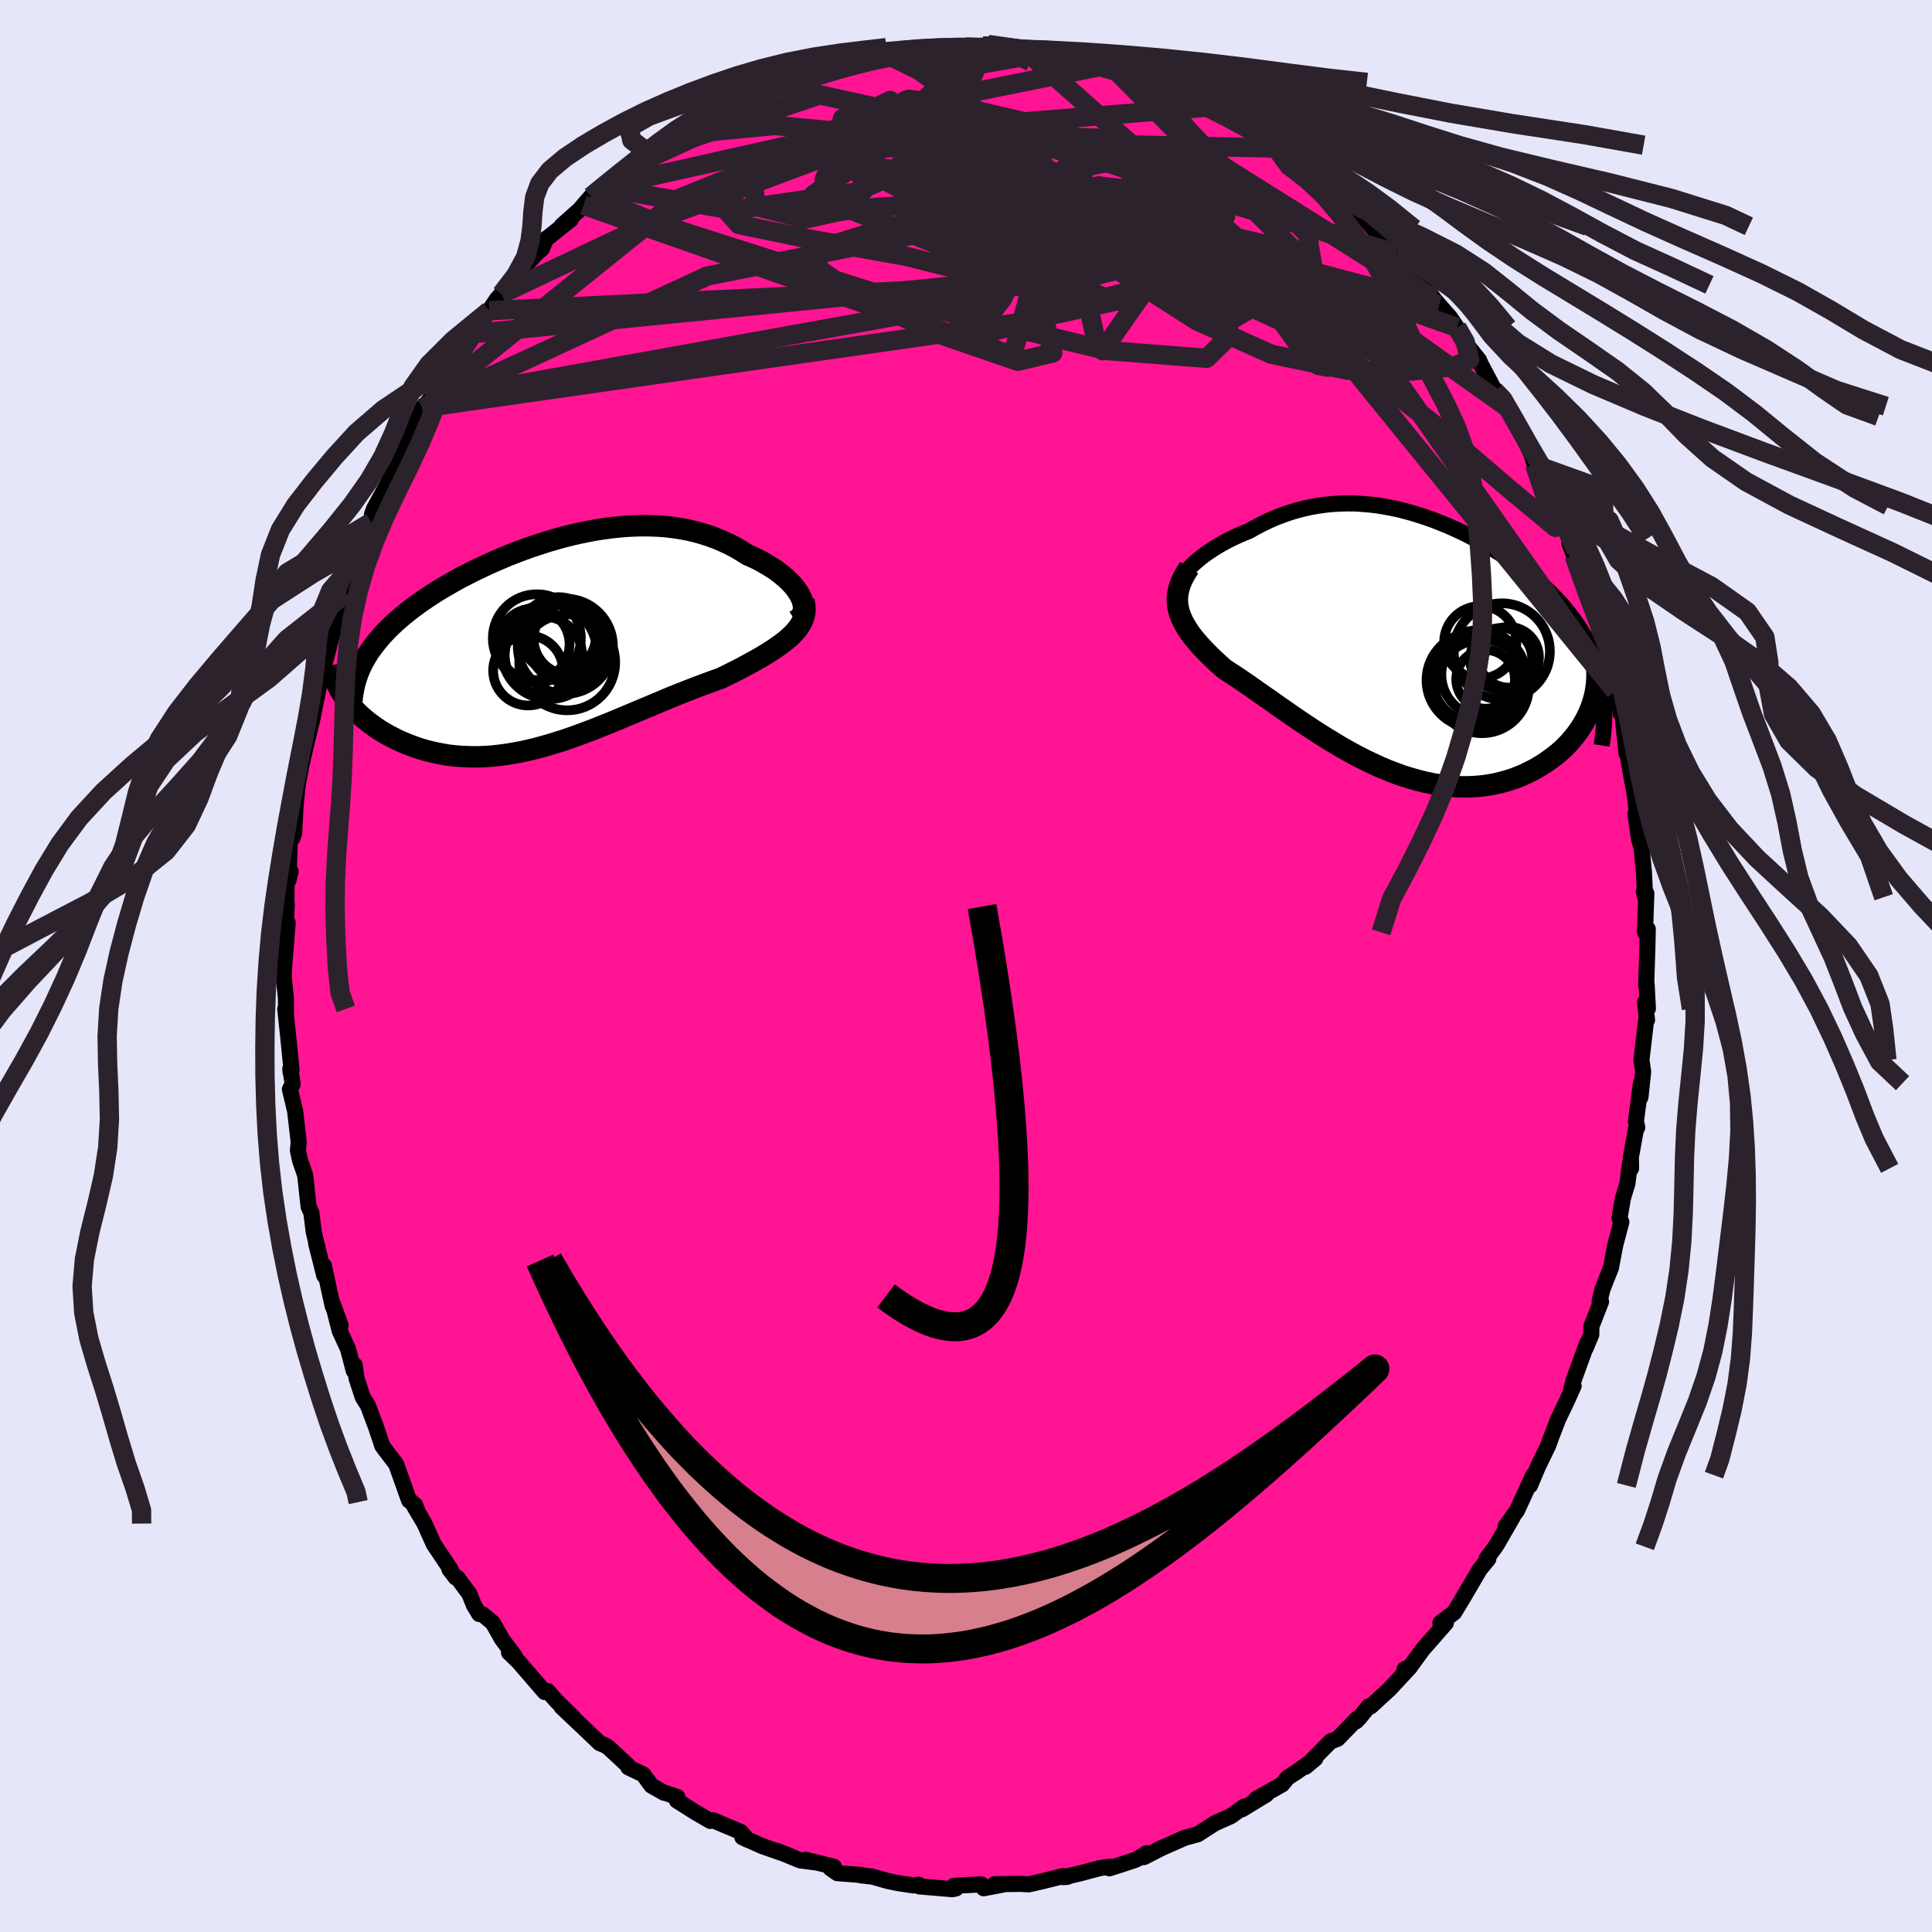 
  <svg viewBox="-100 -100 200 200" xmlns="http://www.w3.org/2000/svg" width="500" height="500" id="face-svg">
    <defs>
      <clipPath id="leftEyeClipPath">
        <polyline points="26.08,-4.8 25.91,-5.11 25.71,-5.42 25.48,-5.74 25.21,-6.05 24.91,-6.36 24.59,-6.67 24.24,-6.97 23.86,-7.27 23.46,-7.57 23.03,-7.85 22.58,-8.12 22.12,-8.39 21.63,-8.65 21.12,-8.89 20.59,-9.12 19.98,-9.51 19.35,-9.88 18.7,-10.22 18.03,-10.53 17.34,-10.82 16.64,-11.08 15.92,-11.31 15.19,-11.51 14.44,-11.69 13.68,-11.83 12.9,-11.95 12.12,-12.04 11.33,-12.1 10.53,-12.13 9.72,-12.14 8.9,-12.12 8.08,-12.08 7.26,-12.01 6.43,-11.92 5.6,-11.81 4.77,-11.68 3.94,-11.52 3.11,-11.35 2.28,-11.16 1.46,-10.95 0.64,-10.72 -0.18,-10.48 -0.98,-10.22 -1.78,-9.96 -2.58,-9.67 -3.36,-9.38 -4.13,-9.08 -4.89,-8.76 -5.64,-8.44 -6.37,-8.11 -7.09,-7.77 -7.8,-7.43 -8.49,-7.08 -9.17,-6.73 -9.82,-6.37 -10.46,-6 -11.08,-5.64 -11.69,-5.27 -12.27,-4.89 -12.83,-4.52 -13.38,-4.14 -13.9,-3.76 -14.4,-3.38 -14.88,-3 -15.34,-2.61 -15.78,-2.23 -16.2,-1.84 -16.61,-1.45 -16.99,-1.05 -17.35,-0.65 -17.69,-0.25 -18.01,0.15 -18.32,0.56 -18.6,0.96 -18.86,1.38 -19.1,1.79 -19.32,2.21 -19.52,2.63 -19.7,3.05 -21.23,5.48 -21.01,5.8 -20.77,6.11 -20.52,6.42 -20.25,6.73 -19.96,7.04 -19.66,7.34 -19.34,7.63 -19,7.92 -18.65,8.21 -18.28,8.48 -17.9,8.75 -17.5,9.02 -17.09,9.27 -16.67,9.51 -16.22,9.75 -15.77,9.98 -15.29,10.2 -14.8,10.41 -14.29,10.61 -13.77,10.8 -13.23,10.98 -12.67,11.14 -12.11,11.28 -11.52,11.41 -10.93,11.52 -10.32,11.62 -9.7,11.69 -9.07,11.74 -8.42,11.77 -7.77,11.79 -7.1,11.78 -6.43,11.75 -5.74,11.7 -5.05,11.62 -4.35,11.53 -3.64,11.41 -2.92,11.28 -2.19,11.12 -1.46,10.95 -0.72,10.75 0.03,10.54 0.78,10.31 1.54,10.07 2.3,9.81 3.06,9.54 3.83,9.25 4.61,8.96 5.38,8.65 6.16,8.34 6.94,8.02 7.73,7.69 8.51,7.36 9.3,7.03 10.09,6.7 10.87,6.37 11.66,6.04 12.44,5.71 13.22,5.39 14,5.08 14.78,4.78 15.55,4.48 16.31,4.2 17.07,3.92 17.81,3.66 18.42,3.36 19.02,3.06 19.6,2.77 20.17,2.47 20.73,2.17 21.27,1.87 21.79,1.58 22.3,1.28 22.78,0.98 23.25,0.68 23.69,0.38 24.11,0.08 24.5,-0.22 24.86,-0.53 25.2,-0.84" />
      </clipPath>
      <clipPath id="rightEyeClipPath">
        <polyline points="-23.4,-7.55 -23.13,-7.86 -22.82,-8.17 -22.49,-8.49 -22.13,-8.8 -21.75,-9.12 -21.34,-9.43 -20.91,-9.73 -20.45,-10.03 -19.98,-10.32 -19.49,-10.6 -18.99,-10.87 -18.46,-11.13 -17.93,-11.38 -17.38,-11.62 -16.82,-11.84 -16.12,-12.23 -15.42,-12.6 -14.71,-12.94 -13.99,-13.25 -13.26,-13.53 -12.53,-13.78 -11.79,-14 -11.05,-14.19 -10.31,-14.35 -9.56,-14.48 -8.81,-14.58 -8.05,-14.65 -7.3,-14.69 -6.55,-14.71 -5.79,-14.7 -5.04,-14.65 -4.29,-14.59 -3.53,-14.5 -2.78,-14.38 -2.04,-14.24 -1.29,-14.08 -0.55,-13.89 0.18,-13.69 0.92,-13.46 1.64,-13.22 2.37,-12.96 3.08,-12.68 3.79,-12.39 4.49,-12.08 5.18,-11.76 5.87,-11.42 6.54,-11.07 7.21,-10.71 7.86,-10.34 8.5,-9.96 9.13,-9.57 9.75,-9.17 10.35,-8.76 10.94,-8.34 11.51,-7.92 12.07,-7.49 12.62,-7.05 13.14,-6.61 13.65,-6.16 14.14,-5.71 14.61,-5.25 15.06,-4.79 15.5,-4.32 15.91,-3.84 16.3,-3.36 16.67,-2.87 17.03,-2.38 17.37,-1.88 17.68,-1.37 17.98,-0.86 18.26,-0.34 18.52,0.19 18.76,0.73 18.97,1.27 19.17,1.83 19.35,2.38 19.5,2.95 19.63,3.53 19.75,4.11 18.83,5.76 18.69,6.21 18.52,6.66 18.32,7.11 18.11,7.55 17.87,7.99 17.61,8.42 17.33,8.84 17.02,9.26 16.69,9.66 16.35,10.06 15.98,10.44 15.59,10.82 15.17,11.18 14.74,11.52 14.29,11.85 13.82,12.18 13.32,12.49 12.81,12.79 12.27,13.07 11.71,13.34 11.13,13.58 10.54,13.81 9.92,14 9.29,14.18 8.64,14.33 7.98,14.45 7.3,14.54 6.61,14.6 5.9,14.63 5.18,14.63 4.45,14.6 3.72,14.53 2.97,14.44 2.21,14.31 1.45,14.15 0.68,13.96 -0.09,13.74 -0.87,13.5 -1.64,13.22 -2.43,12.92 -3.21,12.59 -3.99,12.23 -4.77,11.86 -5.55,11.46 -6.33,11.04 -7.1,10.61 -7.86,10.16 -8.63,9.69 -9.38,9.22 -10.13,8.74 -10.87,8.25 -11.6,7.76 -12.32,7.27 -13.03,6.77 -13.73,6.29 -14.41,5.8 -15.09,5.33 -15.75,4.87 -16.39,4.42 -17.02,3.98 -17.63,3.56 -18.23,3.16 -18.81,2.78 -19.37,2.41 -19.84,1.99 -20.29,1.58 -20.73,1.16 -21.14,0.75 -21.54,0.34 -21.91,-0.07 -22.26,-0.47 -22.59,-0.87 -22.89,-1.27 -23.16,-1.67 -23.4,-2.07 -23.62,-2.46 -23.8,-2.86 -23.96,-3.26 -24.07,-3.65" />
      </clipPath>
      <filter id="fuzzy">
        <feTurbulence id="turbulence" baseFrequency="0.05" numOctaves="3" type="noise" result="noise" />
        <feDisplacementMap in="SourceGraphic" in2="noise" scale="2" />
      </filter>
      <linearGradient id="rainbowGradient" x1="0%" y1="0%" x2="100%" y2="0%">
        <stop offset="0%" style="stop-color: rgb(167, 133, 106); stop-opacity: 1" />
        <stop offset="50%" style="stop-color: rgb(0, 0, 0); stop-opacity: 1" />
        <stop offset="100%" style="stop-color: rgb(233, 236, 239); stop-opacity: 1" />
      </linearGradient>
    </defs>
    <rect x="-100" y="-100" width="100%" height="100%" fill="rgb(230, 230, 250)" />
    <polyline id="faceContour" points="70.41,2.03 70.46,1.93 70.59,4.41 70.29,3.75 70.5,5.58 70.41,5.57 69.92,9.73 70.1,10.93 69.82,13.58 69.87,12.13 69.35,16.09 69.49,16.71 69.41,16.58 68.83,19.77 68.85,20.95 68.75,20.34 68.47,22.51 68,24.05 67.65,26.11 67.84,26.5 67.21,28.89 66.77,31.22 65.87,33.5 65.59,34.72 65.74,34.75 64.74,37.31 64.73,38.15 64.16,39.53 64.29,39.06 62.9,42.88 62.67,43.77 62.9,43.48 62.14,45.16 61.29,46.93 60.64,48.62 60.26,49.66 59.21,51.82 58.39,53.77 58.72,52.71 57.04,56.37 55.87,57.99 56.57,57.09 55.01,59.79 54.8,60.12 53.9,61.34 54.07,61.38 53.17,62.48 52.75,63.2 51.47,65.38 51.36,65.57 50.53,66.93 49.11,68 49.68,68.01 47.29,70.74 45.92,72.61 45.4,72.8 45.97,72.57 43.85,74.85 41.89,76.65 41.69,76.64 40.73,77.83 40.38,78.19 40.49,77.92 38.47,80 37.75,80.27 35.14,82.9 36.16,82.05 35.76,82.33 34.19,83.45 33.28,84.03 32.74,84.71 30.02,86.24 31.1,85.76 28.57,87.3 28.86,87.13 28.8,87.02 27.41,88.01 25.75,88.75 24,89.88 22.64,90.25 21.88,90.59 20.22,91.32 18.41,92.25 18.69,91.85 17.79,92.41 17.4,92.58 14.85,93.41 14.89,93.24 13.89,93.38 11.62,93.98 10.08,94.32 10.49,94.29 10.07,94.21 7.77,94.78 6.48,95.07 5.72,95.02 2.96,95.05 3.83,95.09 1.83,95.47 1.58,95.07 -1.25,95.22 -1.04,95.49 -1.4,95.57 -4.84,95.28 -4.9,95.1 -5.44,95.18 -7.03,94.94 -8.06,94.73 -9.71,94.26 -10.88,94.14 -10.82,94.1 -13.31,93.91 -14.03,93.41 -13.68,93.24 -16.62,92.52 -15.46,92.81 -17.15,92.59 -19.6,91.59 -18.29,92.09 -19.75,91.58 -21.14,91.09 -23.15,90.19 -22.61,90.45 -23.32,89.64 -26.19,88.43 -26.47,88.5 -28.01,87.61 -29.93,86.39 -29.88,86.02 -31.17,85.59 -31.27,85.58 -32.57,84.84 -33.41,83.69 -34.95,82.96 -35,82.77 -37.01,80.9 -37.39,80.66 -37.92,80.45 -39.11,79.31 -41.88,76.69 -40.64,77.8 -42.37,76.11 -43.3,75.06 -43.61,75.16 -46.33,72.01 -47.31,71.07 -46.7,71.47 -48.04,69.67 -48.99,67.99 -50.05,67.11 -50.39,67.08 -50.94,66.17 -51.41,65 -52.63,63.35 -52.83,63.3 -53.49,62.43 -53.36,62.45 -55.09,59.87 -56.06,57.72 -57.36,55.5 -56.68,56.68 -57.03,55.79 -57.65,55.33 -58.99,51.57 -60.1,50.12 -60.43,49.67 -60.65,48.99 -61.09,47.69 -61.91,45.5 -62.45,44.64 -63.09,42.68 -63.28,41.32 -63.38,41.9 -63.97,39.65 -64.84,37.75 -65.55,34.96 -64.74,37.2 -65.57,35.17 -66.48,31 -66.43,32.05 -67.28,28.69 -66.82,30.44 -67.52,27.55 -67.77,25.53 -68.05,24.93 -68.41,21.66 -68.95,20.09 -69.16,19.1 -69.08,18.21 -69.45,15.01 -69.99,12.76 -69.7,12.21 -69.95,10.65 -69.91,11.04 -69.82,10.76 -70.17,7.28 -70.47,4.44 -70.39,4.71 -70.4,3.33 -70.61,1.33 -70.62,0.53 -70.22,-4.48 -70.49,-2.66 -70.31,-6.41 -70.35,-6.59 -70.32,-8.86 -69.91,-9.79 -70.13,-8.89 -70.01,-13.01 -69.74,-13.22 -69.55,-13.78 -69.39,-16.81 -69.32,-17.37 -69.2,-18.6 -68.79,-20.86 -68.15,-23.6 -68.57,-21.83 -67.63,-25.71 -67.5,-27.09 -67.56,-26.09 -67.01,-28.82 -66.79,-29.89 -66.31,-31.63 -65.51,-34.69 -65.03,-36.85 -65.08,-36.59 -65.38,-36.19 -64.16,-38.59 -63.82,-41.03 -63.66,-41.3 -62.85,-43.38 -61.43,-46.2 -61.58,-45.94 -61.49,-46.77 -61.27,-47.36 -59.85,-49.96 -59.04,-52.13 -59.45,-51.53 -58.19,-53.4 -57.56,-55.34 -56.5,-57.15 -56.31,-57.77 -55.57,-58.56 -54.66,-60.06 -54.64,-60.44 -53.65,-61.61 -52.44,-63.11 -51.96,-64.26 -51.03,-65.46 -49.35,-67.84 -49.68,-67.37 -48.56,-69.04 -48.1,-69.56 -46.83,-71.17 -46.71,-71.41 -44.27,-73.95 -43.92,-74.23 -43.44,-75.31 -43.34,-75.35 -40.92,-77.28 -41.85,-76.64 -39.98,-78.31 -39.6,-78.76 -38.83,-79.65 -38.27,-80.19 -37.7,-80.61 -36.86,-81.4 -34.66,-82.98 -33.63,-83.24 -34.04,-83.33 -32.88,-84.17 -31.05,-85.73 -31.16,-85.38 -27.76,-87.53 -28.34,-87.24 -26.84,-88.39 -26.52,-88.26 -24.9,-89.41 -24.14,-89.42 -23.59,-89.94 -22.57,-90.07 -20.91,-90.86 -20.16,-91.46 -19.01,-91.66 -18.27,-91.82 -16.08,-92.82 -15.22,-92.88 -12.92,-93.4 -12.59,-93.83 -13.26,-93.71 -11.13,-94.29 -10.93,-94.16 -8.75,-94.4 -8.39,-94.45 -6.16,-94.91 -5.55,-94.89 -5.1,-95.07 -2.66,-95.17 -3.03,-95.1 -0.32,-95.16 0.18,-95.29 1.73,-95.23 2.4,-94.96 2.26,-95.4 3.9,-95.24 6.35,-94.82 5.34,-95 6.25,-94.67 9.1,-94.7 9.18,-94.71 11.16,-93.94 13.61,-93.6 11.51,-94.03 14.18,-93.31 14.9,-93.32 15.33,-92.92 17.5,-92.24 19.14,-91.56 18.81,-91.87 20.79,-90.81 20.02,-91.47 24.23,-89.57 24.86,-88.9 25.87,-88.67 25.36,-88.67 25.54,-88.76 27.92,-87.46 30.24,-86.23 30.82,-86 31.87,-84.68 31.97,-84.97 32.2,-84.55 34.16,-83.56 35.59,-82.01 36.37,-81.65 35.25,-82.53 38.34,-79.87 37.97,-80.05 39.08,-79.18 41.82,-76.81 42.19,-76.33 41.98,-76.57 43.09,-75.76 44.5,-73.75 45.4,-73.23 45.57,-72.62 45.77,-72.16 47.44,-70.51 48.41,-69.09 48.98,-68.42 50.11,-67.14 50.82,-66.1 51.5,-64.97 51.87,-64.27 53.12,-62.71 53.28,-62.32 54.79,-59.47 55.3,-58.98 54.87,-59.6 55.86,-57.95 56.28,-57.4 56.66,-56.89 58.5,-53.08 58.87,-51.9 60.15,-49.73 60.8,-48.69 60.61,-48.92 61.29,-47.64 62,-45.63 62.53,-44.26 62.46,-43.78 62.95,-42.49 63.23,-41.94 64.69,-37.48 65.49,-35.59 65.14,-36.3 65.39,-35.96 65.58,-35.13 66.21,-32.17 67.35,-28.41 67.2,-28.47 67.45,-28.63 67.79,-26.12 67.94,-25.93 67.97,-25.93 68.37,-22.04 68.29,-23.08 68.78,-20.16 69.25,-17.64 69.52,-15.17 69.3,-15.73 69.66,-13.18 69.94,-12.2 70.18,-9.76 70.3,-7.12 70.17,-7.73 70.43,-7.52 70.29,-3.49 70.58,-3.82 70.53,-1.69 70.41,2.03 70.46,1.93" fill="rgb(255, 20, 147)" stroke="black" stroke-width="1.667" stroke-linejoin="round" filter="url(#fuzzy)" />
    <g transform="translate(46.09 -33.18)">
      <polyline id="rightCountour" points="-23.4,-7.55 -23.13,-7.86 -22.82,-8.17 -22.49,-8.49 -22.13,-8.8 -21.75,-9.12 -21.34,-9.43 -20.91,-9.73 -20.45,-10.03 -19.98,-10.32 -19.49,-10.6 -18.99,-10.87 -18.46,-11.13 -17.93,-11.38 -17.38,-11.62 -16.82,-11.84 -16.12,-12.23 -15.42,-12.6 -14.71,-12.94 -13.99,-13.25 -13.26,-13.53 -12.53,-13.78 -11.79,-14 -11.05,-14.19 -10.31,-14.35 -9.56,-14.48 -8.81,-14.58 -8.05,-14.65 -7.3,-14.69 -6.55,-14.71 -5.79,-14.7 -5.04,-14.65 -4.29,-14.59 -3.53,-14.5 -2.78,-14.38 -2.04,-14.24 -1.29,-14.08 -0.55,-13.89 0.18,-13.69 0.92,-13.46 1.64,-13.22 2.37,-12.96 3.08,-12.68 3.79,-12.39 4.49,-12.08 5.18,-11.76 5.87,-11.42 6.54,-11.07 7.21,-10.71 7.86,-10.34 8.5,-9.96 9.13,-9.57 9.75,-9.17 10.35,-8.76 10.94,-8.34 11.51,-7.92 12.07,-7.49 12.62,-7.05 13.14,-6.61 13.65,-6.16 14.14,-5.71 14.61,-5.25 15.06,-4.79 15.5,-4.32 15.91,-3.84 16.3,-3.36 16.67,-2.87 17.03,-2.38 17.37,-1.88 17.68,-1.37 17.98,-0.86 18.26,-0.34 18.52,0.19 18.76,0.73 18.97,1.27 19.17,1.83 19.35,2.38 19.5,2.95 19.63,3.53 19.75,4.11 18.83,5.76 18.69,6.21 18.52,6.66 18.32,7.11 18.11,7.55 17.87,7.99 17.61,8.42 17.33,8.84 17.02,9.26 16.69,9.66 16.35,10.06 15.98,10.44 15.59,10.82 15.17,11.18 14.74,11.52 14.29,11.85 13.82,12.18 13.32,12.49 12.81,12.79 12.27,13.07 11.71,13.34 11.13,13.58 10.54,13.81 9.92,14 9.29,14.18 8.64,14.33 7.98,14.45 7.3,14.54 6.61,14.6 5.9,14.63 5.18,14.63 4.45,14.6 3.72,14.53 2.97,14.44 2.21,14.31 1.45,14.15 0.68,13.96 -0.09,13.74 -0.87,13.5 -1.64,13.22 -2.43,12.92 -3.21,12.59 -3.99,12.23 -4.77,11.86 -5.55,11.46 -6.33,11.04 -7.1,10.61 -7.86,10.16 -8.63,9.69 -9.38,9.22 -10.13,8.74 -10.87,8.25 -11.6,7.76 -12.32,7.27 -13.03,6.77 -13.73,6.29 -14.41,5.8 -15.09,5.33 -15.75,4.87 -16.39,4.42 -17.02,3.98 -17.63,3.56 -18.23,3.16 -18.81,2.78 -19.37,2.41 -19.84,1.99 -20.29,1.58 -20.73,1.16 -21.14,0.75 -21.54,0.34 -21.91,-0.07 -22.26,-0.47 -22.59,-0.87 -22.89,-1.27 -23.16,-1.67 -23.4,-2.07 -23.62,-2.46 -23.8,-2.86 -23.96,-3.26 -24.07,-3.65" fill="white" stroke="white" stroke-width="0" stroke-linejoin="round" filter="url(#fuzzy)" />
    </g>
    <g transform="translate(-43.2 -33.44)">
      <polyline id="leftCountour" points="26.08,-4.8 25.91,-5.11 25.71,-5.42 25.48,-5.74 25.21,-6.05 24.91,-6.36 24.59,-6.67 24.24,-6.97 23.86,-7.27 23.46,-7.57 23.03,-7.85 22.58,-8.12 22.12,-8.39 21.63,-8.65 21.12,-8.89 20.59,-9.12 19.98,-9.51 19.35,-9.88 18.7,-10.22 18.03,-10.53 17.34,-10.82 16.64,-11.08 15.92,-11.31 15.19,-11.51 14.44,-11.69 13.68,-11.83 12.9,-11.95 12.12,-12.04 11.33,-12.1 10.53,-12.13 9.72,-12.14 8.9,-12.12 8.08,-12.08 7.26,-12.01 6.43,-11.92 5.6,-11.81 4.77,-11.68 3.94,-11.52 3.11,-11.35 2.28,-11.16 1.46,-10.95 0.64,-10.72 -0.18,-10.48 -0.98,-10.22 -1.78,-9.96 -2.58,-9.67 -3.36,-9.38 -4.13,-9.08 -4.89,-8.76 -5.64,-8.44 -6.37,-8.11 -7.09,-7.77 -7.8,-7.43 -8.49,-7.08 -9.17,-6.73 -9.82,-6.37 -10.46,-6 -11.08,-5.64 -11.69,-5.27 -12.27,-4.89 -12.83,-4.52 -13.38,-4.14 -13.9,-3.76 -14.4,-3.38 -14.88,-3 -15.34,-2.61 -15.78,-2.23 -16.2,-1.84 -16.61,-1.45 -16.99,-1.05 -17.35,-0.65 -17.69,-0.25 -18.01,0.15 -18.32,0.56 -18.6,0.96 -18.86,1.38 -19.1,1.79 -19.32,2.21 -19.52,2.63 -19.7,3.05 -21.23,5.48 -21.01,5.8 -20.77,6.11 -20.52,6.42 -20.25,6.73 -19.96,7.04 -19.66,7.34 -19.34,7.63 -19,7.92 -18.65,8.21 -18.28,8.48 -17.9,8.75 -17.5,9.02 -17.09,9.27 -16.67,9.51 -16.22,9.75 -15.77,9.98 -15.29,10.2 -14.8,10.41 -14.29,10.61 -13.77,10.8 -13.23,10.98 -12.67,11.14 -12.11,11.28 -11.52,11.41 -10.93,11.52 -10.32,11.62 -9.7,11.69 -9.07,11.74 -8.42,11.77 -7.77,11.79 -7.1,11.78 -6.43,11.75 -5.74,11.7 -5.05,11.62 -4.35,11.53 -3.64,11.41 -2.92,11.28 -2.19,11.12 -1.46,10.95 -0.72,10.75 0.03,10.54 0.78,10.31 1.54,10.07 2.3,9.81 3.06,9.54 3.83,9.25 4.61,8.96 5.38,8.65 6.16,8.34 6.94,8.02 7.73,7.69 8.51,7.36 9.3,7.03 10.09,6.7 10.87,6.37 11.66,6.04 12.44,5.71 13.22,5.39 14,5.08 14.78,4.78 15.55,4.48 16.31,4.2 17.07,3.92 17.81,3.66 18.42,3.36 19.02,3.06 19.6,2.77 20.17,2.47 20.73,2.17 21.27,1.87 21.79,1.58 22.3,1.28 22.78,0.98 23.25,0.68 23.69,0.38 24.11,0.08 24.5,-0.22 24.86,-0.53 25.2,-0.84" fill="white" stroke="white" stroke-width="0" stroke-linejoin="round" filter="url(#fuzzy)" />
    </g>
    <g transform="translate(46.09 -33.18)">
      <polyline id="rightUpper" points="-23.97,-5.03 -24.12,-5.2 -24.23,-5.39 -24.28,-5.6 -24.28,-5.84 -24.23,-6.1 -24.15,-6.37 -24.02,-6.65 -23.85,-6.94 -23.64,-7.24 -23.4,-7.55 -23.13,-7.86 -22.82,-8.17 -22.49,-8.49 -22.13,-8.8 -21.75,-9.12 -21.34,-9.43 -20.91,-9.73 -20.45,-10.03 -19.98,-10.32 -19.49,-10.6 -18.99,-10.87 -18.46,-11.13 -17.93,-11.38 -17.38,-11.62 -16.82,-11.84 -16.12,-12.23 -15.42,-12.6 -14.71,-12.94 -13.99,-13.25 -13.26,-13.53 -12.53,-13.78 -11.79,-14 -11.05,-14.19 -10.31,-14.35 -9.56,-14.48 -8.81,-14.58 -8.05,-14.65 -7.3,-14.69 -6.55,-14.71 -5.79,-14.7 -5.04,-14.65 -4.29,-14.59 -3.53,-14.5 -2.78,-14.38 -2.04,-14.24 -1.29,-14.08 -0.55,-13.89 0.18,-13.69 0.92,-13.46 1.64,-13.22 2.37,-12.96 3.08,-12.68 3.79,-12.39 4.49,-12.08 5.18,-11.76 5.87,-11.42 6.54,-11.07 7.21,-10.71 7.86,-10.34 8.5,-9.96 9.13,-9.57 9.75,-9.17 10.35,-8.76 10.94,-8.34 11.51,-7.92 12.07,-7.49 12.62,-7.05 13.14,-6.61 13.65,-6.16 14.14,-5.71 14.61,-5.25 15.06,-4.79 15.5,-4.32 15.91,-3.84 16.3,-3.36 16.67,-2.87 17.03,-2.38 17.37,-1.88 17.68,-1.37 17.98,-0.86 18.26,-0.34 18.52,0.19 18.76,0.73 18.97,1.27 19.17,1.83 19.35,2.38 19.5,2.95 19.63,3.53 19.75,4.11 19.84,4.7 19.91,5.29 19.95,5.9 19.98,6.51 19.99,7.13 19.97,7.76 19.94,8.4 19.88,9.04 19.81,9.69 19.71,10.35" fill="none" stroke="black" stroke-width="1.667" stroke-linejoin="round" filter="url(#fuzzy)" />
      <polyline id="rightLower" points="-22.99,-8.06 -23.31,-7.56 -23.58,-7.08 -23.8,-6.62 -23.97,-6.16 -24.09,-5.73 -24.17,-5.3 -24.21,-4.88 -24.2,-4.46 -24.16,-4.06 -24.07,-3.65 -23.96,-3.26 -23.8,-2.86 -23.62,-2.46 -23.4,-2.07 -23.16,-1.67 -22.89,-1.27 -22.59,-0.87 -22.26,-0.47 -21.91,-0.07 -21.54,0.34 -21.14,0.75 -20.73,1.16 -20.29,1.58 -19.84,1.99 -19.37,2.41 -18.81,2.78 -18.23,3.16 -17.63,3.56 -17.02,3.98 -16.39,4.42 -15.75,4.87 -15.09,5.33 -14.41,5.8 -13.73,6.29 -13.03,6.77 -12.32,7.27 -11.6,7.76 -10.87,8.25 -10.13,8.74 -9.38,9.22 -8.63,9.69 -7.86,10.16 -7.1,10.61 -6.33,11.04 -5.55,11.46 -4.77,11.86 -3.99,12.23 -3.21,12.59 -2.43,12.92 -1.64,13.22 -0.87,13.5 -0.09,13.74 0.68,13.96 1.45,14.15 2.21,14.31 2.97,14.44 3.72,14.53 4.45,14.6 5.18,14.63 5.9,14.63 6.61,14.6 7.3,14.54 7.98,14.45 8.64,14.33 9.29,14.18 9.92,14 10.54,13.81 11.13,13.58 11.71,13.34 12.27,13.07 12.81,12.79 13.32,12.49 13.82,12.18 14.29,11.85 14.74,11.52 15.17,11.18 15.59,10.82 15.98,10.44 16.35,10.06 16.69,9.66 17.02,9.26 17.33,8.84 17.61,8.42 17.87,7.99 18.11,7.55 18.32,7.11 18.52,6.66 18.69,6.21 18.83,5.76 18.96,5.31 19.06,4.85 19.13,4.39 19.19,3.94 19.22,3.48 19.23,3.03 19.22,2.58 19.18,2.13 19.13,1.68 19.05,1.23" fill="none" stroke="black" stroke-width="2.222" stroke-linejoin="round" filter="url(#fuzzy)" />
      <circle r="4.936" cx="6.52" cy="3.589" stroke="black" fill="none" stroke-width="1.0" filter="url(#fuzzy)" clip-path="url(#rightEyeClipPath)" /><circle r="4.63" cx="6.82" cy="3.409" stroke="black" fill="none" stroke-width="1.0" filter="url(#fuzzy)" clip-path="url(#rightEyeClipPath)" /><circle r="3.038" cx="7.695" cy="3.504" stroke="black" fill="none" stroke-width="1.0" filter="url(#fuzzy)" clip-path="url(#rightEyeClipPath)" /><circle r="3.74" cx="7.145" cy="-0.336" stroke="black" fill="none" stroke-width="1.0" filter="url(#fuzzy)" clip-path="url(#rightEyeClipPath)" /><circle r="4.836" cx="7.34" cy="4.244" stroke="black" fill="none" stroke-width="1.0" filter="url(#fuzzy)" clip-path="url(#rightEyeClipPath)" /><circle r="4.36" cx="7.48" cy="3.009" stroke="black" fill="none" stroke-width="1.0" filter="url(#fuzzy)" clip-path="url(#rightEyeClipPath)" /><circle r="4.87" cx="6.955" cy="3.294" stroke="black" fill="none" stroke-width="1.0" filter="url(#fuzzy)" clip-path="url(#rightEyeClipPath)" /><circle r="4.974" cx="9.38" cy="0.609" stroke="black" fill="none" stroke-width="1.0" filter="url(#fuzzy)" clip-path="url(#rightEyeClipPath)" /><circle r="3.214" cx="9.31" cy="1.399" stroke="black" fill="none" stroke-width="1.0" filter="url(#fuzzy)" clip-path="url(#rightEyeClipPath)" /><circle r="3.14" cx="10.085" cy="1.219" stroke="black" fill="none" stroke-width="1.0" filter="url(#fuzzy)" clip-path="url(#rightEyeClipPath)" />
      </g>
    <g transform="translate(-43.2 -33.44)">
      <polyline id="leftUpper" points="25.54,-2.29 25.8,-2.46 26.02,-2.65 26.18,-2.87 26.29,-3.1 26.36,-3.36 26.39,-3.62 26.37,-3.9 26.31,-4.19 26.22,-4.49 26.08,-4.8 25.91,-5.11 25.71,-5.42 25.48,-5.74 25.21,-6.05 24.91,-6.36 24.59,-6.67 24.24,-6.97 23.86,-7.27 23.46,-7.57 23.03,-7.85 22.58,-8.12 22.12,-8.39 21.63,-8.65 21.12,-8.89 20.59,-9.12 19.98,-9.51 19.35,-9.88 18.7,-10.22 18.03,-10.53 17.34,-10.82 16.64,-11.08 15.92,-11.31 15.19,-11.51 14.44,-11.69 13.68,-11.83 12.9,-11.95 12.12,-12.04 11.33,-12.1 10.53,-12.13 9.72,-12.14 8.9,-12.12 8.08,-12.08 7.26,-12.01 6.43,-11.92 5.6,-11.81 4.77,-11.68 3.94,-11.52 3.11,-11.35 2.28,-11.16 1.46,-10.95 0.64,-10.72 -0.18,-10.48 -0.98,-10.22 -1.78,-9.96 -2.58,-9.67 -3.36,-9.38 -4.13,-9.08 -4.89,-8.76 -5.64,-8.44 -6.37,-8.11 -7.09,-7.77 -7.8,-7.43 -8.49,-7.08 -9.17,-6.73 -9.82,-6.37 -10.46,-6 -11.08,-5.64 -11.69,-5.27 -12.27,-4.89 -12.83,-4.52 -13.38,-4.14 -13.9,-3.76 -14.4,-3.38 -14.88,-3 -15.34,-2.61 -15.78,-2.23 -16.2,-1.84 -16.61,-1.45 -16.99,-1.05 -17.35,-0.65 -17.69,-0.25 -18.01,0.15 -18.32,0.56 -18.6,0.96 -18.86,1.38 -19.1,1.79 -19.32,2.21 -19.52,2.63 -19.7,3.05 -19.85,3.48 -19.99,3.91 -20.11,4.34 -20.2,4.78 -20.28,5.22 -20.34,5.66 -20.38,6.1 -20.4,6.55 -20.4,7 -20.38,7.45" fill="none" stroke="black" stroke-width="2.222" stroke-linejoin="round" filter="url(#fuzzy)" />
      <polyline id="leftLower" points="26.41,-4.37 26.5,-3.97 26.53,-3.58 26.52,-3.2 26.45,-2.84 26.34,-2.49 26.19,-2.14 26,-1.81 25.77,-1.48 25.5,-1.16 25.2,-0.84 24.86,-0.53 24.5,-0.22 24.11,0.08 23.69,0.38 23.25,0.68 22.78,0.98 22.3,1.28 21.79,1.58 21.27,1.87 20.73,2.17 20.17,2.47 19.6,2.77 19.02,3.06 18.42,3.36 17.81,3.66 17.07,3.92 16.31,4.2 15.55,4.48 14.78,4.78 14,5.08 13.22,5.39 12.44,5.71 11.66,6.04 10.87,6.37 10.09,6.7 9.3,7.03 8.51,7.36 7.73,7.69 6.94,8.02 6.16,8.34 5.38,8.65 4.61,8.96 3.83,9.25 3.06,9.54 2.3,9.81 1.54,10.07 0.78,10.31 0.03,10.54 -0.72,10.75 -1.46,10.95 -2.19,11.12 -2.92,11.28 -3.64,11.41 -4.35,11.53 -5.05,11.62 -5.74,11.7 -6.43,11.75 -7.1,11.78 -7.77,11.79 -8.42,11.77 -9.07,11.74 -9.7,11.69 -10.32,11.62 -10.93,11.52 -11.52,11.41 -12.11,11.28 -12.67,11.14 -13.23,10.98 -13.77,10.8 -14.29,10.61 -14.8,10.41 -15.29,10.2 -15.77,9.98 -16.22,9.75 -16.67,9.51 -17.09,9.27 -17.5,9.02 -17.9,8.75 -18.28,8.48 -18.65,8.21 -19,7.92 -19.34,7.63 -19.66,7.34 -19.96,7.04 -20.25,6.73 -20.52,6.42 -20.77,6.11 -21.01,5.8 -21.23,5.48 -21.43,5.16 -21.62,4.85 -21.79,4.53 -21.94,4.21 -22.08,3.89 -22.2,3.57 -22.3,3.26 -22.39,2.94 -22.46,2.63 -22.52,2.31" fill="none" stroke="black" stroke-width="2.222" stroke-linejoin="round" filter="url(#fuzzy)" />
      <circle r="4.26" cx="2.138" cy="-0.126" stroke="black" fill="none" stroke-width="1.0" filter="url(#fuzzy)" clip-path="url(#leftEyeClipPath)" /><circle r="4.966" cx="1.918" cy="2.004" stroke="black" fill="none" stroke-width="1.0" filter="url(#fuzzy)" clip-path="url(#leftEyeClipPath)" /><circle r="4.002" cx="-0.547" cy="1.269" stroke="black" fill="none" stroke-width="1.0" filter="url(#fuzzy)" clip-path="url(#leftEyeClipPath)" /><circle r="4.924" cx="1.723" cy="0.339" stroke="black" fill="none" stroke-width="1.0" filter="url(#fuzzy)" clip-path="url(#leftEyeClipPath)" /><circle r="3.618" cx="-2.132" cy="2.854" stroke="black" fill="none" stroke-width="1.0" filter="url(#fuzzy)" clip-path="url(#leftEyeClipPath)" /><circle r="3.712" cx="-1.552" cy="0.129" stroke="black" fill="none" stroke-width="1.0" filter="url(#fuzzy)" clip-path="url(#leftEyeClipPath)" /><circle r="3.91" cx="1.013" cy="-0.836" stroke="black" fill="none" stroke-width="1.0" filter="url(#fuzzy)" clip-path="url(#leftEyeClipPath)" /><circle r="4.924" cx="0.063" cy="0.889" stroke="black" fill="none" stroke-width="1.0" filter="url(#fuzzy)" clip-path="url(#leftEyeClipPath)" /><circle r="4.558" cx="-1.227" cy="-0.486" stroke="black" fill="none" stroke-width="1.0" filter="url(#fuzzy)" clip-path="url(#leftEyeClipPath)" /><circle r="3.702" cx="2.148" cy="-0.426" stroke="black" fill="none" stroke-width="1.0" filter="url(#fuzzy)" clip-path="url(#leftEyeClipPath)" />
    </g>
    <g id="hairs">
      <polyline points="-48.1,-69.56 -31.47,-77.45 -12.51,-84.54 -2.77,-88.5 0.22,-90.23 -0.18,-90.41 -2.64,-89.33 -6.46,-87.36 -10.09,-85.12 -11.36,-83.28 -9.04,-82.36 -3.91,-82.47 1.86,-83.42 6.63,-84.76 10.7,-85.79 15.6,-85.63 21.28,-83.38 23.11,-78.45 8.66,-71.4 -51.03,-65.46" fill="none" stroke="rgb(44, 34, 43)" stroke-width="2" stroke-linejoin="round" filter="url(#fuzzy)" /><polyline points="-33.63,-83.24 -26.97,-86.33 -19.82,-87.01 -10.09,-86.11 0.46,-82.78 10.91,-78.13 20.36,-73.56 28.04,-69.61 33.54,-66.23 36.66,-63.53 37.49,-61.99 36.52,-62.16 34.51,-64.19 32.02,-67.64 29.01,-71.54 24.94,-74.77 19.3,-76.47 12.48,-76.45 6.05,-75.33 1.95,-74.43 0.29,-75.48 -0.96,-79.72 1.72,-85.32 31.87,-84.68" fill="none" stroke="rgb(44, 34, 43)" stroke-width="2" stroke-linejoin="round" filter="url(#fuzzy)" /><polyline points="-38.83,-79.65 -31.21,-76.63 -7.36,-69.02 14.6,-63.71 24.91,-62.91 26.63,-64.59 26.84,-66.51 29.38,-68 33.36,-69.71 35.9,-72.36 35.34,-75.79 32.07,-78.98 27.16,-81.01 20.25,-82.26 10.12,-84.24 2.27,-87.09 24.86,-88.9" fill="none" stroke="rgb(44, 34, 43)" stroke-width="2" stroke-linejoin="round" filter="url(#fuzzy)" /><polyline points="50.82,-66.1 51.68,-64.6 52.14,-62.77 50.46,-62.05 46.2,-61.59 39.53,-61.67 31.61,-63.33 23.9,-66.78 17.17,-71.09 11.31,-74.86 6.04,-77.19 1.74,-78.08 -0.5,-78.11 0.43,-77.89 4.79,-77.46 11.73,-76.37 19.82,-74.08 27.73,-70.57 34.84,-66.32 41.42,-61.63 48.47,-56.05 56.07,-49.52 61.02,-45.41 58.87,-51.9" fill="none" stroke="rgb(44, 34, 43)" stroke-width="2" stroke-linejoin="round" filter="url(#fuzzy)" /><polyline points="-37.7,-80.61 -24.11,-78.24 -11.54,-80.08 -5.9,-82.53 1,-82.39 11.85,-78.68 24.44,-72.78 35.33,-67.09 42.32,-63.52 45.18,-62.61 45.08,-63.72 43.68,-65.64 42.3,-67.3 41.38,-68.18 40.55,-68.42 38.97,-68.7 36.08,-69.86 31.84,-72.33 26.14,-75.71 17.37,-78.93 3.16,-81.04 -12.03,-83.03 2.26,-95.4" fill="none" stroke="rgb(44, 34, 43)" stroke-width="2" stroke-linejoin="round" filter="url(#fuzzy)" /><polyline points="17.5,-92.24 28.38,-80.95 20.29,-82.95 10.26,-84.99 4.4,-85 3.88,-82.9 5.69,-78.93 6.02,-73.85 3.79,-69.08 1.44,-66.09 2.22,-65.52 6.81,-66.83 12.55,-68.7 16.66,-69.79 17.51,-69.26 4.86,-66.51 -56.31,-57.77" fill="none" stroke="rgb(44, 34, 43)" stroke-width="2" stroke-linejoin="round" filter="url(#fuzzy)" /><polyline points="48.98,-68.42 42.21,-70.21 42.56,-66.99 36.63,-70.05 26.5,-75.68 16.32,-80.1 8.58,-81.52 4.52,-79.9 4.65,-76.32 8.17,-72.43 12.47,-69.8 14.27,-69.22 11.74,-70.4 5.98,-72.16 0.22,-73.3 -2.7,-73.45 -2.7,-73.57 -2.73,-75.49 -6.59,-80.35 -16.19,-85.43 -37.7,-80.61" fill="none" stroke="rgb(44, 34, 43)" stroke-width="2" stroke-linejoin="round" filter="url(#fuzzy)" /><polyline points="19.14,-91.56 27.12,-81.11 19.87,-84.12 14.67,-85.21 11.62,-81.61 9.67,-75.4 9.02,-69.94 9.93,-67.66 11.68,-69 12.83,-72.66 12.33,-76.74 10.51,-79.84 8.86,-81.71 7.93,-83.19 5.79,-85.49 0.38,-89.01 -4.91,-92.73 -8.39,-94.45" fill="none" stroke="rgb(44, 34, 43)" stroke-width="2" stroke-linejoin="round" filter="url(#fuzzy)" /><polyline points="-55.57,-58.56 2.44,-69.02 13.18,-74.98 7.82,-77.11 0.34,-78.91 -3.54,-81.37 -4.1,-83.83 -3.39,-85.42 -2.23,-85.66 -0.16,-84.45 3.19,-81.85 7.2,-78.02 10.63,-73.32 12.63,-68.5 13.45,-64.8 14.17,-63.69 15.93,-66.25 19.66,-71.56 27.13,-74.47 41.81,-64.62 67.2,-28.47" fill="none" stroke="rgb(44, 34, 43)" stroke-width="2" stroke-linejoin="round" filter="url(#fuzzy)" /><polyline points="-49.35,-67.84 10.23,-70.69 21.63,-73.51 10.91,-75.62 -2.89,-76.37 -9.65,-76.24 -7.48,-75.9 0.83,-75.66 11.2,-75.61 20.23,-75.88 25.77,-76.59 26.89,-77.67 23.71,-78.84 17.51,-79.81 10.92,-80.54 7.47,-81.23 9.66,-82.18 16.18,-83.5 21.94,-84.72 26.1,-83.1 48.41,-69.09" fill="none" stroke="rgb(44, 34, 43)" stroke-width="2" stroke-linejoin="round" filter="url(#fuzzy)" /><polyline points="-55.57,-58.56 -29.52,-79.53 -12.46,-86.43 0.92,-87.08 10.72,-85.97 15.57,-84.87 15.66,-83.99 13.02,-83.1 10.28,-82.27 9.25,-81.91 10.04,-82.37 11.24,-83.59 10.87,-85.03 7.58,-85.95 1.66,-85.78 -4.59,-84.42 -7.71,-82.31 -5.34,-80.46 0.89,-79.95 5.54,-80.53 9.98,-78.72 48.98,-68.42" fill="none" stroke="rgb(44, 34, 43)" stroke-width="2" stroke-linejoin="round" filter="url(#fuzzy)" /><polyline points="14.9,-93.32 42.97,-65.01 47.3,-63.59 41.28,-68.12 29.33,-72.9 15.7,-76.57 4.55,-78.93 -1.98,-80.13 -4.21,-80.45 -3.65,-80.12 -1.65,-79.27 1.21,-77.97 4.68,-76.33 8.42,-74.55 11.91,-73.06 14.71,-72.52 16.34,-73.61 16,-76.28 13.12,-78.87 9,-78.08 7.04,-71.35 4.81,-63.19 -39.6,-78.76" fill="none" stroke="rgb(44, 34, 43)" stroke-width="2" stroke-linejoin="round" filter="url(#fuzzy)" /><polyline points="-3.03,-95.1 0.56,-89.72 -10.02,-83.82 -15.78,-79.87 -16.64,-78.19 -14.21,-78.01 -9.19,-78.54 -2.51,-78.97 4.8,-78.37 12.38,-76.2 20.25,-72.7 27.85,-68.93 33.45,-66.38 34.99,-66.23 31.66,-68.74 24.62,-72.89 14.99,-76.47 -0.04,-76.75 -26.78,-71.43 -56.31,-57.77" fill="none" stroke="rgb(44, 34, 43)" stroke-width="2" stroke-linejoin="round" filter="url(#fuzzy)" /><polyline points="9.18,-94.71 1.21,-93.3 -0.22,-90.02 1.33,-84.81 4.11,-77.08 7.62,-68.87 8.98,-63.47 5.36,-62.6 -2.69,-65.37 -11.18,-69.33 -15.7,-72.48 -14.48,-74.47 -8.9,-76.2 -0.74,-78.3 11.87,-79.25 32.98,-74.22 55.86,-57.95" fill="none" stroke="rgb(44, 34, 43)" stroke-width="2" stroke-linejoin="round" filter="url(#fuzzy)" /><polyline points="50.82,-66.1 30.59,-73.29 6.11,-80.42 -5.68,-85.41 -7.89,-88.56 -7.85,-89.61 -10.27,-88.39 -15.77,-85.4 -21.93,-81.8 -25.32,-78.77 -23.52,-76.76 -16.37,-75.28 -6.11,-73.45 3.73,-70.95 10.21,-68.77 12.5,-68.76 12,-72.03 11.16,-77.26 13.73,-80.76 26.19,-79.26 44.5,-73.75" fill="none" stroke="rgb(44, 34, 43)" stroke-width="2" stroke-linejoin="round" filter="url(#fuzzy)" /><polyline points="67.2,-28.47 34.84,-68.29 16.05,-82.85 5.61,-87.5 -0.55,-88.93 -4.24,-89.49 -5.93,-89.72 -6.32,-89.59 -6.33,-89 -6.18,-87.97 -4.89,-86.62 -1.02,-84.97 6.13,-82.81 15.66,-79.79 25.1,-75.97 31.19,-72.38 30.92,-71.06 23.03,-73.87 9.55,-80.58 -4.19,-87.77 -15.14,-90.18 -32.88,-84.17" fill="none" stroke="rgb(44, 34, 43)" stroke-width="2" stroke-linejoin="round" filter="url(#fuzzy)" /><polyline points="6.25,-94.67 30.05,-73.6 25.1,-71.72 10.95,-72.42 -2.94,-74.69 -11.62,-78.14 -14.68,-81.41 -13.91,-83.2 -11.63,-82.86 -10.28,-80.8 -11.9,-78.37 -16.65,-77.33 -21.74,-78.63 -22.08,-81.72 -12.57,-84.73 9.97,-84.6 44.5,-73.75" fill="none" stroke="rgb(44, 34, 43)" stroke-width="2" stroke-linejoin="round" filter="url(#fuzzy)" /><polyline points="-6.16,-94.91 23.39,-68.47 27.23,-65.7 26.69,-67.91 21.82,-71.18 15.4,-73.68 11.24,-75.29 10.41,-76.78 11.43,-78.52 12.28,-80.22 11.09,-81.65 6.02,-83.09 -3.39,-84.88 -13.01,-86.58 -12.79,-87.73 14.9,-93.32" fill="none" stroke="rgb(44, 34, 43)" stroke-width="2" stroke-linejoin="round" filter="url(#fuzzy)" /><polyline points="-8.39,-94.45 -5.76,-94.8 -3.31,-95 -1.02,-95.1 1.2,-95.1 3.5,-95.02 6.03,-94.85 8.85,-94.59 11.96,-94.23 15.25,-93.78 18.63,-93.24 22.08,-92.6 25.62,-91.88 29.3,-91.07 33.09,-90.2 36.88,-89.27 40.54,-88.27 44.03,-87.21 47.47,-86.08 51.17,-84.91 55.51,-83.7 60.71,-82.45 66.71,-81.06 73.06,-79.45 78.65,-77.7 81.04,-76.57" fill="none" stroke="rgb(44, 34, 43)" stroke-width="2" stroke-linejoin="round" filter="url(#fuzzy)" /><polyline points="-8.75,-94.4 -6.67,-94.76 -4.78,-94.95 -2.74,-95.05 -0.61,-95.08 1.52,-95.04 3.66,-94.94 5.8,-94.76 7.97,-94.49 10.14,-94.14 12.32,-93.71 14.51,-93.18 16.71,-92.55 18.94,-91.83 21.2,-91 23.49,-90.08 25.8,-89.07 28.12,-88 30.42,-86.85 32.67,-85.65 34.9,-84.36 37.12,-82.98 39.36,-81.53 41.6,-80.03 43.78,-78.43 46.38,-76.33" fill="none" stroke="rgb(44, 34, 43)" stroke-width="2" stroke-linejoin="round" filter="url(#fuzzy)" /><polyline points="-15.22,-92.88 -13.12,-93.6 -11.54,-94.07 -10.01,-94.41 -8.19,-94.66 -5.99,-94.85 -3.47,-94.97 -0.72,-95.02 2.21,-95.01 5.32,-94.92 8.61,-94.77 12.06,-94.53 15.66,-94.21 19.38,-93.8 23.23,-93.31 27.2,-92.73 31.27,-92.05 35.47,-91.26 39.89,-90.35 44.69,-89.36 50.15,-88.29 56.57,-87.2 64.02,-86.06 70.15,-84.97" fill="none" stroke="rgb(44, 34, 43)" stroke-width="2" stroke-linejoin="round" filter="url(#fuzzy)" /><polyline points="-23.59,-89.94 -21.38,-90.82 -19.19,-91.66 -16.96,-92.4 -14.82,-93.02 -12.72,-93.53 -10.58,-93.95 -8.38,-94.29 -6.13,-94.56 -3.87,-94.75 -1.64,-94.86 0.55,-94.89 2.72,-94.83 4.88,-94.68 7.07,-94.43 9.29,-94.08 11.54,-93.64 13.81,-93.11 16.08,-92.48 18.33,-91.77 20.57,-90.97 22.78,-90.1 24.96,-89.16 27.11,-88.15 29.25,-87.07 31.36,-85.93 33.44,-84.73 35.51,-83.45 37.59,-82.09 39.69,-80.64 41.84,-79.08 44.04,-77.42 46.24,-75.7 48.39,-73.93 50.46,-72.13 52.43,-70.26 54.29,-68.26 56.08,-66.1" fill="none" stroke="rgb(44, 34, 43)" stroke-width="2" stroke-linejoin="round" filter="url(#fuzzy)" /><polyline points="-24.9,-89.41 -24.63,-90.05 -22.38,-90.83 -19.89,-91.62 -17.68,-92.34 -15.7,-92.96 -13.74,-93.48 -11.64,-93.9 -9.35,-94.25 -6.89,-94.53 -4.32,-94.73 -1.71,-94.85 0.92,-94.88 3.57,-94.82 6.25,-94.68 8.97,-94.44 11.73,-94.1 14.51,-93.67 17.33,-93.14 20.21,-92.52 23.17,-91.82 26.25,-91.03 29.44,-90.16 32.73,-89.23 36.09,-88.22 39.48,-87.15 42.91,-86.02 46.34,-84.82 49.74,-83.57 53.1,-82.23 56.39,-80.79 59.61,-79.23 62.77,-77.55 65.93,-75.81 69.27,-74.06 73.06,-72.34 76.96,-70.51" fill="none" stroke="rgb(44, 34, 43)" stroke-width="2" stroke-linejoin="round" filter="url(#fuzzy)" /><polyline points="-28.34,-87.24 -28.2,-88.24 -26.99,-89.19 -25,-90.1 -22.74,-90.96 -20.37,-91.77 -17.94,-92.5 -15.52,-93.15 -13.14,-93.69 -10.84,-94.12 -8.57,-94.46 -6.27,-94.7 -3.92,-94.86 -1.5,-94.95 0.99,-94.97 3.54,-94.91 6.11,-94.78 8.68,-94.57 11.24,-94.28 13.8,-93.91 16.39,-93.45 19.09,-92.9 21.95,-92.26 24.96,-91.51 28.12,-90.58 31.38,-89.49 33.79,-88.67" fill="none" stroke="rgb(44, 34, 43)" stroke-width="2" stroke-linejoin="round" filter="url(#fuzzy)" /><polyline points="-32.88,-84.17 -34.59,-85.48 -34.9,-86.79 -32.81,-87.97 -29.99,-89.01 -27.13,-89.97 -24.3,-90.85 -21.51,-91.67 -18.78,-92.41 -16.13,-93.06 -13.58,-93.61 -11.12,-94.06 -8.71,-94.42 -6.3,-94.68 -3.82,-94.85 -1.18,-94.95 1.66,-94.98 4.77,-94.94 8.2,-94.82 11.95,-94.63 15.99,-94.35 20.22,-93.99 24.54,-93.55 28.89,-93.03 33.3,-92.45 37.59,-91.9 41.5,-91.47" fill="none" stroke="rgb(44, 34, 43)" stroke-width="2" stroke-linejoin="round" filter="url(#fuzzy)" /><polyline points="-34.04,-83.33 -31.33,-85.38 -29.18,-86.9 -27.36,-88.06 -25.59,-89.04 -23.76,-89.9 -21.81,-90.71 -19.76,-91.47 -17.65,-92.16 -15.52,-92.78 -13.37,-93.32 -11.18,-93.77 -8.95,-94.14 -6.65,-94.43 -4.31,-94.65 -1.94,-94.78 0.47,-94.83 2.92,-94.79 5.43,-94.66 8.03,-94.44 10.72,-94.12 13.53,-93.71 16.42,-93.2 19.38,-92.6 22.37,-91.91 25.35,-91.13 28.32,-90.28 31.26,-89.35 34.19,-88.36 37.11,-87.29 40.04,-86.17 43.03,-84.99 46.15,-83.78 49.5,-82.5 53.16,-81.11 57.13,-79.49 61.16,-77.73 64.35,-76.57" fill="none" stroke="rgb(44, 34, 43)" stroke-width="2" stroke-linejoin="round" filter="url(#fuzzy)" /><polyline points="-34.04,-83.33 -30.94,-85.35 -28.29,-86.86 -26.13,-88.02 -24.19,-88.98 -22.18,-89.84 -20.01,-90.64 -17.74,-91.4 -15.51,-92.11 -13.39,-92.75 -11.37,-93.3 -9.4,-93.78 -7.43,-94.17 -5.5,-94.49 -3.65,-94.75 -1.95,-94.94 -0.43,-95.05 0.9,-95.07 2.06,-95.01 3.1,-94.86 4.09,-94.64 5.22,-94.3 6.69,-93.6" fill="none" stroke="rgb(44, 34, 43)" stroke-width="2" stroke-linejoin="round" filter="url(#fuzzy)" /><polyline points="-38.83,-79.65 -37.29,-80.91 -35.5,-82.35 -33.67,-83.8 -31.81,-85.23 -29.98,-86.55 -28.17,-87.72 -26.35,-88.76 -24.44,-89.69 -22.45,-90.53 -20.39,-91.31 -18.31,-92.03 -16.24,-92.67 -14.15,-93.23 -12.02,-93.71 -9.8,-94.12 -7.48,-94.45 -5.07,-94.7 -2.65,-94.88 -0.26,-94.99 2.08,-95 4.37,-94.94 6.71,-94.78 9.16,-94.53 11.77,-94.19 14.44,-93.77 16.72,-93.31 18.15,-92.92" fill="none" stroke="rgb(44, 34, 43)" stroke-width="2" stroke-linejoin="round" filter="url(#fuzzy)" /><polyline points="-48.1,-69.56 -46.6,-71.51 -45.59,-73.38 -45.13,-75.06 -44.93,-76.63 -44.83,-78.13 -44.65,-79.59 -44.12,-81 -43.07,-82.37 -41.51,-83.68 -39.6,-84.96 -37.52,-86.19 -35.37,-87.36 -33.15,-88.46 -30.86,-89.48 -28.51,-90.44 -26.14,-91.32 -23.73,-92.14 -21.21,-92.88 -18.55,-93.54 -15.8,-94.08 -13.05,-94.5 -10.4,-94.82 -8.24,-95.07" fill="none" stroke="rgb(44, 34, 43)" stroke-width="2" stroke-linejoin="round" filter="url(#fuzzy)" /><polyline points="-49.35,-67.84 -53.09,-64.77 -55.6,-62.27 -57.24,-59.96 -58.29,-57.62 -59.23,-55.21 -60.35,-52.74 -61.8,-50.25 -63.58,-47.73 -65.63,-45.17 -67.85,-42.56 -70.17,-39.9 -72.52,-37.19 -74.9,-34.47 -77.27,-31.73 -79.58,-28.98 -81.7,-26.24 -83.49,-23.49 -84.84,-20.75 -85.76,-18 -86.43,-15.26 -87.11,-12.54 -88.1,-9.82 -89.62,-7.08 -91.75,-4.28 -94.35,-1.39 -97.14,1.57 -99.77,4.58 -101.97,7.55 -103.66,10.46 -104.88,13.31 -105.78,16.19 -106.41,19.2 -106.8,22.47 -107.36,26.12 -109.04,30.44" fill="none" stroke="rgb(44, 34, 43)" stroke-width="2" stroke-linejoin="round" filter="url(#fuzzy)" /><polyline points="-51.03,-65.46 -52.5,-63.16 -53.72,-60.95 -54.64,-58.79 -55.49,-56.54 -56.49,-54.16 -57.65,-51.68 -58.9,-49.14 -60.12,-46.57 -61.22,-43.99 -62.16,-41.39 -62.92,-38.76 -63.51,-36.09 -63.92,-33.36 -64.18,-30.59 -64.33,-27.79 -64.41,-24.98 -64.48,-22.19 -64.58,-19.44 -64.75,-16.75 -64.96,-14.07 -65.16,-11.38 -65.29,-8.59 -65.31,-5.68 -65.23,-2.68 -65.07,0.24 -64.8,2.76 -64.2,4.44" fill="none" stroke="rgb(44, 34, 43)" stroke-width="2" stroke-linejoin="round" filter="url(#fuzzy)" /><polyline points="-51.96,-64.26 -53.89,-62 -56.94,-59.87 -60.32,-57.6 -63.11,-55.19 -65.37,-52.72 -67.45,-50.23 -69.39,-47.72 -70.97,-45.17 -72,-42.56 -72.56,-39.91 -72.97,-37.21 -73.64,-34.48 -74.92,-31.75 -76.99,-29.01 -79.77,-26.27 -82.99,-23.54 -86.28,-20.79 -89.29,-18.05 -91.81,-15.32 -93.81,-12.61 -95.45,-9.92 -96.92,-7.21 -98.34,-4.44 -99.73,-1.55 -101.05,1.45 -102.33,4.5 -103.7,7.49 -105.35,10.35 -107.39,13.09 -109.59,15.85 -110.93,18.79 -109.26,21.66" fill="none" stroke="rgb(44, 34, 43)" stroke-width="2" stroke-linejoin="round" filter="url(#fuzzy)" /><polyline points="-61.58,-45.94 -65.8,-43.4 -70.27,-40.71 -72.32,-38.01 -73.05,-35.3 -73.58,-32.53 -74.37,-29.7 -75.52,-26.85 -77.13,-24.01 -79.23,-21.22 -81.68,-18.47 -84.21,-15.74 -86.49,-13 -88.33,-10.22 -89.73,-7.4 -90.89,-4.54 -92,-1.66 -93.2,1.21 -94.51,4.05 -95.92,6.87 -97.46,9.69 -99.1,12.53 -100.73,15.41 -102.12,18.35 -103.09,21.31 -103.72,24.24 -104.45,27.1 -105.84,29.91 -108.02,32.76 -110.63,35.72 -113.16,38.68 -113.84,41.9" fill="none" stroke="rgb(44, 34, 43)" stroke-width="2" stroke-linejoin="round" filter="url(#fuzzy)" /><polyline points="-61.58,-45.94 -63.12,-43.41 -64.45,-40.74 -65.48,-38.07 -66.77,-35.38 -68.92,-32.62 -72.13,-29.81 -76.02,-26.97 -79.82,-24.15 -82.78,-21.37 -84.6,-18.64 -85.54,-15.94 -86.22,-13.23 -87.25,-10.49 -89,-7.68 -91.48,-4.83 -94.41,-1.94 -97.44,0.94 -100.26,3.76 -102.62,6.53 -104.33,9.26 -105.36,12.01 -105.88,14.85 -106.26,17.89 -106.83,21.13 -107.82,24.49 -108.81,27.55" fill="none" stroke="rgb(44, 34, 43)" stroke-width="2" stroke-linejoin="round" filter="url(#fuzzy)" /><polyline points="-62.85,-43.38 -67.61,-40.64 -71.87,-37.89 -74.23,-35.18 -74.91,-32.4 -74.92,-29.54 -75.28,-26.66 -76.43,-23.81 -78.25,-21.01 -80.33,-18.24 -82.28,-15.49 -83.87,-12.73 -85.09,-9.93 -86.07,-7.1 -86.92,-4.23 -87.68,-1.34 -88.31,1.53 -88.74,4.4 -88.91,7.25 -88.86,10.11 -88.73,12.98 -88.67,15.88 -88.85,18.8 -89.3,21.72 -89.97,24.63 -90.69,27.51 -91.26,30.35 -91.5,33.15 -91.33,35.9 -90.8,38.58 -90.04,41.19 -89.22,43.75 -88.46,46.29 -87.72,48.87 -86.92,51.5 -86.02,54.09 -85.35,56.32 -85.34,57.72" fill="none" stroke="rgb(44, 34, 43)" stroke-width="2" stroke-linejoin="round" filter="url(#fuzzy)" /><polyline points="-63.66,-41.3 -65.76,-38.87 -66.77,-36.41 -67.13,-33.71 -67.39,-30.9 -67.75,-28.13 -68.22,-25.41 -68.75,-22.68 -69.3,-19.93 -69.82,-17.17 -70.33,-14.42 -70.8,-11.69 -71.24,-8.96 -71.64,-6.2 -71.98,-3.37 -72.24,-0.47 -72.43,2.48 -72.54,5.45 -72.58,8.43 -72.57,11.4 -72.49,14.37 -72.34,17.37 -72.1,20.38 -71.76,23.39 -71.32,26.37 -70.81,29.25 -70.25,32.02 -69.65,34.66 -69.01,37.22 -68.32,39.75 -67.57,42.28 -66.77,44.84 -65.92,47.38 -65.01,49.86 -64.06,52.26 -63.15,54.43 -62.92,55.5" fill="none" stroke="rgb(44, 34, 43)" stroke-width="2" stroke-linejoin="round" filter="url(#fuzzy)" /><polyline points="-64.16,-38.59 -66.92,-36.47 -70.31,-33.8 -72.87,-30.92 -74.55,-28.14 -75.94,-25.47 -77.25,-22.8 -78.4,-20.08 -79.42,-17.33 -80.71,-14.59 -82.8,-11.91 -86.11,-9.25 -90.65,-6.56 -95.97,-3.79 -101.44,-0.91 -106.54,2.06 -111.16,5.04 -115.48,7.99 -119.76,10.88 -123.98,13.74 -127.82,16.65 -130.89,19.68 -133.12,22.87 -134.78,26.17 -136.28,29.43 -137.49,32.41 -137.73,35.17" fill="none" stroke="rgb(44, 34, 43)" stroke-width="2" stroke-linejoin="round" filter="url(#fuzzy)" /><polyline points="65.58,-35.13 67.43,-30.72 68.49,-28 69.58,-25.4 70.55,-22.63 71.3,-19.73 71.92,-16.77 72.53,-13.82 73.16,-10.92 73.8,-8.07 74.39,-5.27 74.91,-2.5 75.28,0.24 75.48,2.99 75.48,5.75 75.31,8.55 75.03,11.36 74.74,14.18 74.51,17 74.38,19.82 74.32,22.67 74.25,25.56 74.1,28.51 73.81,31.47 73.37,34.39 72.8,37.19 72.17,39.83 71.53,42.32 70.85,44.75 70.1,47.32 69.27,50.24 68.36,53.77" fill="none" stroke="rgb(44, 34, 43)" stroke-width="2" stroke-linejoin="round" filter="url(#fuzzy)" /><polyline points="63.23,-41.94 65.84,-37.76 67.55,-35.01 68.31,-32.43 68.83,-29.93 69.6,-27.48 70.75,-24.99 72.2,-22.36 73.8,-19.55 75.48,-16.61 77.23,-13.6 79.07,-10.58 81.01,-7.57 82.98,-4.56 84.91,-1.53 86.71,1.48 88.31,4.46 89.71,7.39 90.96,10.25 92.08,13 93.03,15.52 94.01,17.87 95.62,20.95" fill="none" stroke="rgb(44, 34, 43)" stroke-width="2" stroke-linejoin="round" filter="url(#fuzzy)" /><polyline points="62.95,-42.49 64.24,-38.85 65.23,-36.21 66.24,-33.6 67.18,-30.95 67.98,-28.26 68.62,-25.51 69.17,-22.7 69.73,-19.82 70.37,-16.9 71.14,-13.97 72.06,-11.07 73.1,-8.21 74.23,-5.38 75.41,-2.59 76.57,0.19 77.65,2.96 78.58,5.75 79.32,8.56 79.82,11.38 80.08,14.21 80.12,17.05 79.97,19.9 79.7,22.77 79.37,25.67 79.01,28.6 78.65,31.52 78.28,34.41 77.85,37.2 77.31,39.9 76.6,42.51 75.71,45.09 74.65,47.71 73.55,50.4 72.58,53.09 71.84,55.59 71.13,57.77 70.27,60.12" fill="none" stroke="rgb(44, 34, 43)" stroke-width="2" stroke-linejoin="round" filter="url(#fuzzy)" /><polyline points="62,-45.63 62.91,-43.54 64.76,-40.83 67.03,-37.99 68.84,-35.21 69.92,-32.54 70.49,-29.95 70.92,-27.37 71.48,-24.75 72.22,-22.01 73.08,-19.16 73.94,-16.2 74.72,-13.19 75.4,-10.14 76.03,-7.08 76.66,-4.03 77.33,-0.99 78.02,2.02 78.71,4.98 79.33,7.88 79.84,10.71 80.23,13.47 80.5,16.19 80.67,18.89 80.76,21.6 80.78,24.34 80.74,27.11 80.66,29.89 80.57,32.66 80.48,35.37 80.37,38.03 80.17,40.65 79.82,43.28 79.3,45.95 78.66,48.6 78.03,51.05 77.43,52.71" fill="none" stroke="rgb(44, 34, 43)" stroke-width="2" stroke-linejoin="round" filter="url(#fuzzy)" /><polyline points="60.8,-48.69 63.58,-47 67.32,-44.6 72.11,-41.98 77.15,-39.31 80.89,-36.67 82.7,-34.04 83.11,-31.41 83.1,-28.75 83.6,-26.06 85.19,-23.3 88.07,-20.47 92.13,-17.6 97.03,-14.7 102.24,-11.82 107.09,-8.97 110.99,-6.16 113.59,-3.41 115.1,-0.71 116.26,1.96 118.02,4.64 120.89,7.4 124.39,10.3 127.28,13.35 129.37,16.55 135,19.77" fill="none" stroke="rgb(44, 34, 43)" stroke-width="2" stroke-linejoin="round" filter="url(#fuzzy)" /><polyline points="60.15,-49.73 63.82,-48.25 66.58,-46.11 67.65,-43.69 68.42,-41.07 69.36,-38.37 70.25,-35.68 70.91,-33.05 71.4,-30.49 71.92,-27.98 72.64,-25.45 73.64,-22.82 74.99,-20.05 76.76,-17.15 79.05,-14.16 81.88,-11.15 85.12,-8.16 88.43,-5.15 91.35,-2.08 93.46,1 94.62,3.93 95.01,6.61 95.33,9.73" fill="none" stroke="rgb(44, 34, 43)" stroke-width="2" stroke-linejoin="round" filter="url(#fuzzy)" /><polyline points="58.87,-51.9 65.93,-49.36 66.02,-47.07 66.07,-44.61 67.55,-42.03 70.46,-39.39 74.29,-36.76 78.36,-34.12 82.12,-31.48 85.2,-28.82 87.5,-26.12 89.14,-23.35 90.36,-20.53 91.49,-17.65 92.81,-14.76 94.49,-11.87 96.57,-9.01 98.98,-6.21 101.59,-3.45 104.22,-0.75 106.62,1.93 108.42,4.62 109.44,7.39 109.88,10.29 110.36,13.34 111.46,16.55 113.72,19.77" fill="none" stroke="rgb(44, 34, 43)" stroke-width="2" stroke-linejoin="round" filter="url(#fuzzy)" /><polyline points="58.87,-51.9 61.13,-49.37 62.73,-47.08 65.49,-44.64 69.32,-42.07 73.18,-39.44 76.25,-36.81 78.27,-34.18 79.5,-31.55 80.4,-28.91 81.33,-26.22 82.38,-23.47 83.45,-20.65 84.34,-17.78 84.99,-14.88 85.53,-12 86.22,-9.14 87.25,-6.34 88.53,-3.59 89.77,-0.9 90.8,1.72 91.79,4.33 93.04,7.04 94.57,9.89 96.95,12.13" fill="none" stroke="rgb(44, 34, 43)" stroke-width="2" stroke-linejoin="round" filter="url(#fuzzy)" /><polyline points="54.79,-59.47 55.57,-58.66 56.8,-56.54 58.25,-53.96 59.77,-51.37 61.27,-48.88 62.69,-46.42 63.99,-43.93 65.15,-41.37 66.19,-38.74 67.12,-36.09 67.95,-33.47 68.68,-30.89 69.33,-28.35 69.91,-25.8 70.46,-23.17 71.02,-20.41 71.63,-17.51 72.28,-14.51 72.94,-11.49 73.55,-8.52 74.02,-5.54 74.33,-2.35 74.59,1.21 75.1,4.41" fill="none" stroke="rgb(44, 34, 43)" stroke-width="2" stroke-linejoin="round" filter="url(#fuzzy)" /><polyline points="45.4,-73.23 48.28,-71.62 51.13,-69.54 52.86,-67.39 54.46,-65.25 56.42,-63.15 58.7,-61.04 61.06,-58.89 63.35,-56.64 65.5,-54.3 67.49,-51.88 69.27,-49.43 70.84,-46.96 72.23,-44.44 73.58,-41.88 75.08,-39.26 76.84,-36.62 78.88,-33.99 81.08,-31.4 83.24,-28.87 85.16,-26.38 86.78,-23.84 88.18,-21.13 89.63,-18.16 91.42,-14.93 93.53,-11.4 95,-7.12" fill="none" stroke="rgb(44, 34, 43)" stroke-width="2" stroke-linejoin="round" filter="url(#fuzzy)" /><polyline points="44.5,-73.75 47.11,-72.32 50.38,-70.5 52.77,-68.53 54.74,-66.5 57.16,-64.44 60.54,-62.34 64.96,-60.18 70.24,-57.94 76.22,-55.59 82.77,-53.14 89.72,-50.61 96.71,-48.03 103.25,-45.43 108.89,-42.8 113.42,-40.17 116.95,-37.53 119.81,-34.88 122.33,-32.22 124.56,-29.55 126.3,-26.84 127.22,-24.07 127.25,-21.25 126.85,-18.37 126.89,-15.45 128.18,-12.52 130.97,-9.62 134.9,-6.75 139.63,-3.92 145.2,-1.15 150.93,1.5 152.12,3.75" fill="none" stroke="rgb(44, 34, 43)" stroke-width="2" stroke-linejoin="round" filter="url(#fuzzy)" /><polyline points="36.37,-81.65 38.14,-80.16 40.44,-78.68 43.61,-77.11 47.26,-75.45 50.72,-73.7 53.61,-71.84 56.1,-69.87 58.59,-67.84 61.38,-65.77 64.43,-63.68 67.43,-61.59 70.09,-59.45 72.38,-57.24 74.61,-54.94 77.26,-52.56 80.75,-50.14 85.23,-47.72 90.47,-45.29 95.98,-42.78 101.29,-40.15 106.52,-37.45 112.11,-34.91 116.03,-32.17" fill="none" stroke="rgb(44, 34, 43)" stroke-width="2" stroke-linejoin="round" filter="url(#fuzzy)" /><polyline points="32.2,-84.55 33.42,-82.86 35.26,-81.44 37.02,-79.8 38.54,-78.03 39.93,-76.23 41.24,-74.42 42.43,-72.57 43.49,-70.69 44.43,-68.75 45.33,-66.75 46.27,-64.71 47.32,-62.6 48.48,-60.43 49.65,-58.19 50.74,-55.85 51.62,-53.43 52.25,-50.94 52.67,-48.38 52.95,-45.79 53.17,-43.17 53.36,-40.53 53.48,-37.88 53.45,-35.23 53.23,-32.58 52.81,-29.91 52.24,-27.21 51.55,-24.46 50.72,-21.63 49.7,-18.72 48.47,-15.75 47.09,-12.79 45.63,-9.89 44.06,-6.95 42.97,-3.49" fill="none" stroke="rgb(44, 34, 43)" stroke-width="2" stroke-linejoin="round" filter="url(#fuzzy)" /><polyline points="15.33,-92.92 19.66,-91.79 23.27,-90.81 26.18,-89.87 28.86,-88.92 31.38,-87.88 33.73,-86.76 36,-85.58 38.29,-84.35 40.69,-83.06 43.32,-81.68 46.32,-80.19 49.8,-78.61 53.73,-76.94 57.86,-75.21 61.89,-73.44 65.58,-71.63 68.96,-69.76 72.32,-67.84 76.04,-65.85 80.38,-63.8 85.25,-61.69 90.12,-59.58 95.22,-57.95" fill="none" stroke="rgb(44, 34, 43)" stroke-width="2" stroke-linejoin="round" filter="url(#fuzzy)" /><polyline points="9.18,-94.71 12.33,-93.89 14.48,-93.25 16.68,-92.53 19.07,-91.72 21.67,-90.84 24.47,-89.9 27.45,-88.91 30.54,-87.86 33.67,-86.74 36.73,-85.56 39.66,-84.31 42.38,-82.99 44.89,-81.58 47.2,-80.08 49.42,-78.49 51.66,-76.82 54.07,-75.08 56.73,-73.29 59.66,-71.44 62.78,-69.55 65.99,-67.6 69.22,-65.61 72.43,-63.58 75.59,-61.52 78.67,-59.41 81.6,-57.21 84.52,-54.82 87.88,-52.16 91.97,-49.48 95.47,-47.64" fill="none" stroke="rgb(44, 34, 43)" stroke-width="2" stroke-linejoin="round" filter="url(#fuzzy)" /><polyline points="2.26,-95.4 5.17,-94.98 7.32,-94.66 9.53,-94.27 11.77,-93.77 13.99,-93.17 16.2,-92.47 18.41,-91.69 20.61,-90.83 22.79,-89.91 24.93,-88.92 27.02,-87.87 29.08,-86.75 31.11,-85.57 33.12,-84.32 35.11,-82.99 37.12,-81.58 39.13,-80.08 41.16,-78.5 43.19,-76.83 45.2,-75.09 47.17,-73.3 49.09,-71.45 50.97,-69.55 52.81,-67.6 54.61,-65.6 56.36,-63.56 58.07,-61.48 59.77,-59.33 61.49,-57.1 63.27,-54.7 65.12,-52.13 67,-49.48 68.78,-46.96 70.54,-44.26" fill="none" stroke="rgb(44, 34, 43)" stroke-width="2" stroke-linejoin="round" filter="url(#fuzzy)" /><polyline points="1.73,-95.23 3.26,-95.18 5.39,-94.94 7.59,-94.64 9.84,-94.25 12.14,-93.76 14.53,-93.17 17.04,-92.49 19.71,-91.71 22.54,-90.87 25.48,-89.96 28.5,-88.98 31.56,-87.94 34.62,-86.84 37.71,-85.67 40.9,-84.44 44.25,-83.13 47.75,-81.74 51.34,-80.26 54.87,-78.68 58.24,-77.02 61.45,-75.3 64.62,-73.52 67.95,-71.68 71.58,-69.8 75.45,-67.86 79.3,-65.86 82.86,-63.81 86,-61.76 88.72,-59.78 91.18,-58.09 94.47,-56.89" fill="none" stroke="rgb(44, 34, 43)" stroke-width="2" stroke-linejoin="round" filter="url(#fuzzy)" /><polyline points="1.73,-95.23 3.22,-95.18 5.46,-94.94 8.17,-94.64 11.29,-94.25 14.6,-93.76 17.96,-93.17 21.26,-92.49 24.48,-91.71 27.68,-90.87 31.07,-89.96 34.81,-88.98 39,-87.94 43.54,-86.84 48.17,-85.67 52.6,-84.44 56.62,-83.13 60.21,-81.74 63.53,-80.26 66.85,-78.68 70.37,-77.02 74.21,-75.3 78.26,-73.52 82.32,-71.68 86.12,-69.8 89.55,-67.86 92.88,-65.86 96.76,-63.81 102.02,-61.76 109.1,-59.78 117.46,-58.09 125.06,-56.89" fill="none" stroke="rgb(44, 34, 43)" stroke-width="2" stroke-linejoin="round" filter="url(#fuzzy)" />
    </g>
    
        <g id="lineNose">
        <path d="M -8.28,34.15 Q 11.6, 49.155 1.66, -6.154" fill="none" stroke="black" stroke-width="3" stroke-linejoin="round" filter="url(#fuzzy)"></path>
        </g>
      
    <g id="mouth">
      <polyline points="-44.1,30.49 -43.27,32.34 -42.44,34.14 -41.6,35.9 -40.77,37.6 -39.94,39.25 -39.11,40.86 -38.27,42.42 -37.44,43.93 -36.61,45.39 -35.77,46.81 -34.94,48.18 -34.11,49.5 -33.27,50.78 -32.44,52.02 -31.6,53.21 -30.77,54.36 -29.93,55.46 -29.09,56.52 -28.26,57.54 -27.42,58.52 -26.58,59.46 -25.74,60.35 -24.91,61.21 -24.07,62.02 -23.23,62.79 -22.39,63.53 -21.55,64.23 -20.7,64.88 -19.86,65.5 -19.02,66.09 -18.17,66.63 -17.33,67.14 -16.48,67.61 -15.64,68.05 -14.79,68.45 -13.94,68.82 -13.09,69.15 -12.24,69.45 -11.39,69.72 -10.54,69.95 -9.69,70.15 -8.83,70.32 -7.98,70.46 -7.12,70.56 -6.26,70.64 -5.41,70.68 -4.55,70.7 -3.69,70.69 -2.82,70.64 -1.96,70.57 -1.1,70.47 -0.23,70.35 0.64,70.19 1.5,70.01 2.37,69.81 3.24,69.57 4.12,69.32 4.99,69.04 5.86,68.73 6.74,68.4 7.62,68.05 8.5,67.67 9.38,67.27 10.26,66.85 11.15,66.41 12.03,65.94 12.92,65.46 13.81,64.95 14.7,64.43 15.59,63.88 16.49,63.32 17.38,62.74 18.28,62.14 19.18,61.52 20.08,60.89 20.99,60.24 21.89,59.57 22.8,58.89 23.71,58.19 24.62,57.48 25.53,56.75 26.45,56.01 27.36,55.25 28.28,54.49 29.2,53.71 30.13,52.91 31.05,52.11 31.98,51.29 32.91,50.47 33.84,49.63 34.78,48.79 35.71,47.93 36.65,47.06 37.59,46.19 38.54,45.31 39.48,44.42 40.43,43.53 41.38,42.62 42.33,41.71 42.33,41.71 41.47,42.41 40.61,43.1 39.74,43.78 38.88,44.46 38.01,45.13 37.15,45.8 36.28,46.46 35.42,47.11 34.56,47.76 33.69,48.39 32.83,49.02 31.96,49.64 31.1,50.25 30.23,50.86 29.37,51.45 28.51,52.03 27.64,52.61 26.78,53.17 25.91,53.72 25.05,54.26 24.18,54.79 23.32,55.3 22.45,55.8 21.59,56.3 20.73,56.77 19.86,57.24 19,57.69 18.13,58.12 17.27,58.54 16.4,58.95 15.54,59.34 14.68,59.72 13.81,60.08 12.95,60.42 12.08,60.75 11.22,61.05 10.35,61.35 9.49,61.62 8.63,61.88 7.76,62.11 6.9,62.33 6.03,62.53 5.17,62.71 4.3,62.87 3.44,63.01 2.57,63.13 1.71,63.23 0.85,63.3 -0.02,63.36 -0.88,63.39 -1.75,63.4 -2.61,63.39 -3.48,63.35 -4.34,63.29 -5.2,63.21 -6.07,63.1 -6.93,62.97 -7.8,62.81 -8.66,62.63 -9.53,62.42 -10.39,62.19 -11.25,61.93 -12.12,61.64 -12.98,61.33 -13.85,60.99 -14.71,60.62 -15.58,60.22 -16.44,59.8 -17.31,59.34 -18.17,58.86 -19.03,58.34 -19.9,57.8 -20.76,57.23 -21.63,56.62 -22.49,55.99 -23.36,55.32 -24.22,54.62 -25.08,53.89 -25.95,53.13 -26.81,52.33 -27.68,51.51 -28.54,50.64 -29.41,49.75 -30.27,48.82 -31.13,47.85 -32,46.85 -32.86,45.82 -33.73,44.75 -34.59,43.64 -35.46,42.5 -36.32,41.32 -37.19,40.1 -38.05,38.85 -38.91,37.55 -39.78,36.22 -40.64,34.85 -41.51,33.45 -42.37,32 -43.24,30.51" fill="rgb(215,127,140)" stroke="black" stroke-width="3" stroke-linejoin="round" filter="url(#fuzzy)" />
    </g>
  </svg>
  